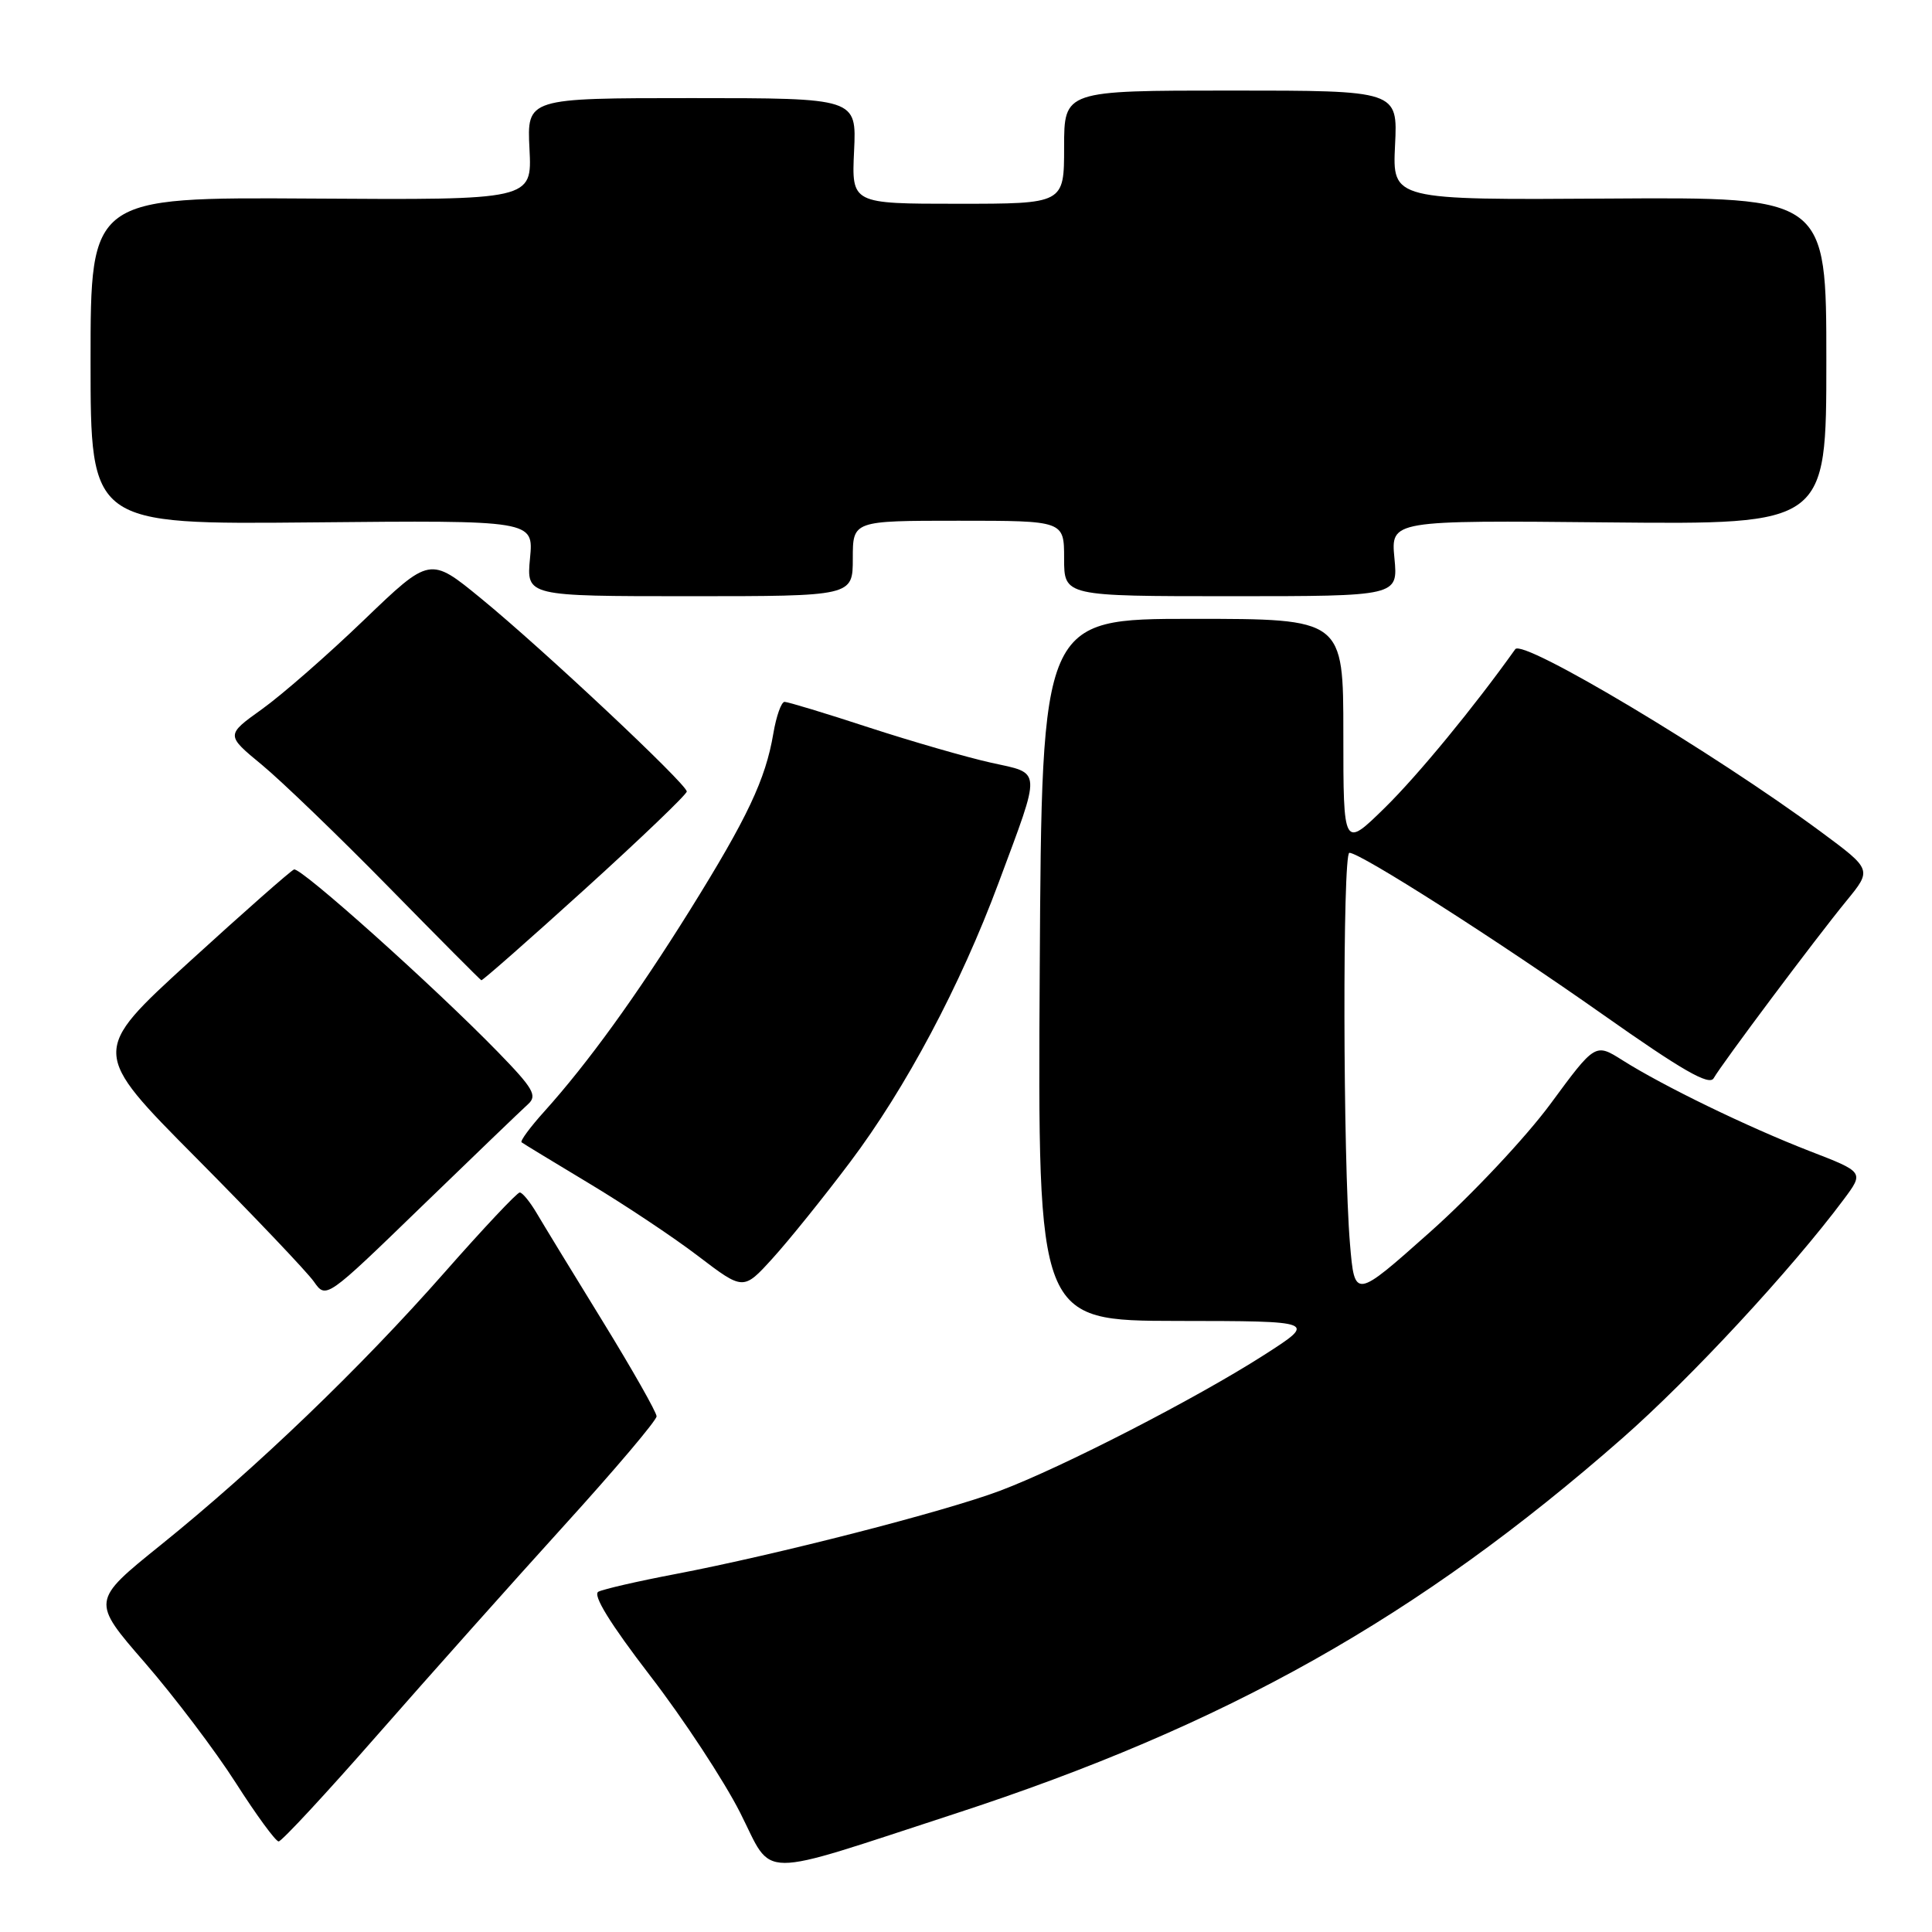 <?xml version="1.0" encoding="UTF-8" standalone="no"?>
<!DOCTYPE svg PUBLIC "-//W3C//DTD SVG 1.1//EN" "http://www.w3.org/Graphics/SVG/1.1/DTD/svg11.dtd" >
<svg xmlns="http://www.w3.org/2000/svg" xmlns:xlink="http://www.w3.org/1999/xlink" version="1.1" viewBox="0 0 256 256">
 <g >
 <path fill="currentColor"
d=" M 126.50 240.34 C 162.50 228.60 187.93 214.30 214.96 190.58 C 224.00 182.65 237.36 168.24 244.32 158.91 C 247.00 155.31 247.00 155.31 239.75 152.51 C 231.61 149.35 220.43 143.93 214.99 140.49 C 211.38 138.21 211.38 138.21 205.44 146.28 C 202.17 150.71 195.00 158.35 189.50 163.24 C 179.50 172.14 179.50 172.14 178.88 164.82 C 177.95 153.81 177.88 113.00 178.80 113.00 C 180.26 113.00 198.33 124.53 212.40 134.44 C 222.87 141.82 226.48 143.90 227.07 142.87 C 228.16 140.95 240.59 124.34 244.67 119.36 C 248.05 115.23 248.05 115.23 241.28 110.22 C 227.01 99.68 201.79 84.61 200.78 86.02 C 195.32 93.69 187.90 102.70 183.56 106.97 C 178.00 112.43 178.00 112.43 178.00 97.22 C 178.00 82.00 178.00 82.00 158.02 82.00 C 138.04 82.00 138.04 82.00 137.77 128.50 C 137.50 175.00 137.50 175.00 156.00 175.03 C 174.50 175.05 174.50 175.05 167.50 179.54 C 158.49 185.31 140.75 194.43 132.51 197.53 C 125.19 200.29 102.89 206.01 89.50 208.57 C 84.55 209.51 79.95 210.57 79.29 210.91 C 78.49 211.32 80.83 215.12 86.13 222.02 C 90.57 227.78 95.94 235.97 98.08 240.20 C 102.55 249.04 99.85 249.03 126.50 240.34 Z  M 50.07 229.82 C 56.91 222.02 68.01 209.57 74.75 202.14 C 81.49 194.72 87.00 188.21 87.00 187.67 C 87.00 187.14 83.79 181.48 79.87 175.10 C 75.94 168.72 72.01 162.27 71.12 160.76 C 70.23 159.25 69.22 158.01 68.87 158.01 C 68.53 158.00 64.04 162.77 58.90 168.61 C 47.80 181.22 33.95 194.52 21.30 204.72 C 12.09 212.14 12.09 212.14 19.20 220.32 C 23.10 224.82 28.53 231.99 31.25 236.25 C 33.97 240.51 36.53 244.00 36.92 244.00 C 37.32 244.00 43.24 237.62 50.07 229.82 Z  M 69.97 146.31 C 71.23 145.18 70.67 144.22 65.97 139.39 C 57.45 130.65 39.84 114.88 38.96 115.21 C 38.53 115.37 32.29 120.87 25.10 127.43 C 12.03 139.36 12.03 139.36 26.00 153.43 C 33.68 161.17 40.69 168.54 41.59 169.82 C 43.21 172.13 43.21 172.13 55.85 159.88 C 62.81 153.14 69.16 147.04 69.97 146.31 Z  M 112.63 154.00 C 120.02 144.19 127.25 130.60 132.31 117.00 C 138.04 101.59 138.10 102.56 131.31 101.06 C 128.12 100.35 120.83 98.25 115.12 96.39 C 109.42 94.52 104.39 93.00 103.96 93.00 C 103.53 93.00 102.86 94.89 102.47 97.20 C 101.44 103.29 99.03 108.38 91.40 120.63 C 84.33 131.96 77.90 140.86 72.12 147.28 C 70.25 149.35 68.90 151.19 69.11 151.36 C 69.32 151.53 73.33 153.96 78.00 156.77 C 82.67 159.57 89.20 163.91 92.50 166.43 C 98.50 171.00 98.50 171.00 102.36 166.75 C 104.49 164.41 109.11 158.68 112.63 154.00 Z  M 77.53 117.79 C 84.94 111.07 91.00 105.26 91.00 104.88 C 91.00 103.90 71.91 85.98 63.73 79.29 C 56.97 73.75 56.97 73.75 48.23 82.15 C 43.43 86.77 37.34 92.09 34.71 93.97 C 29.92 97.40 29.92 97.40 34.71 101.35 C 37.34 103.53 44.90 110.81 51.50 117.54 C 58.10 124.27 63.63 129.83 63.78 129.89 C 63.93 129.95 70.12 124.51 77.53 117.79 Z  M 113.00 74.00 C 113.00 69.00 113.00 69.00 127.00 69.00 C 141.00 69.00 141.00 69.00 141.00 74.00 C 141.00 79.00 141.00 79.00 163.13 79.00 C 185.25 79.00 185.25 79.00 184.77 73.97 C 184.29 68.94 184.29 68.94 213.14 69.22 C 242.00 69.50 242.00 69.50 242.00 47.81 C 242.00 26.12 242.00 26.12 213.25 26.31 C 184.50 26.50 184.50 26.50 184.85 19.25 C 185.21 12.00 185.21 12.00 163.10 12.00 C 141.00 12.00 141.00 12.00 141.00 19.50 C 141.00 27.00 141.00 27.00 126.92 27.00 C 112.84 27.00 112.84 27.00 113.17 20.00 C 113.50 13.00 113.50 13.00 91.66 13.00 C 69.82 13.00 69.82 13.00 70.16 19.75 C 70.50 26.50 70.50 26.50 41.25 26.31 C 12.00 26.13 12.00 26.13 12.00 47.81 C 12.00 69.50 12.00 69.50 41.36 69.22 C 70.71 68.94 70.71 68.94 70.23 73.97 C 69.75 79.00 69.75 79.00 91.37 79.00 C 113.00 79.00 113.00 79.00 113.00 74.00 Z "/>
</g>
</svg>